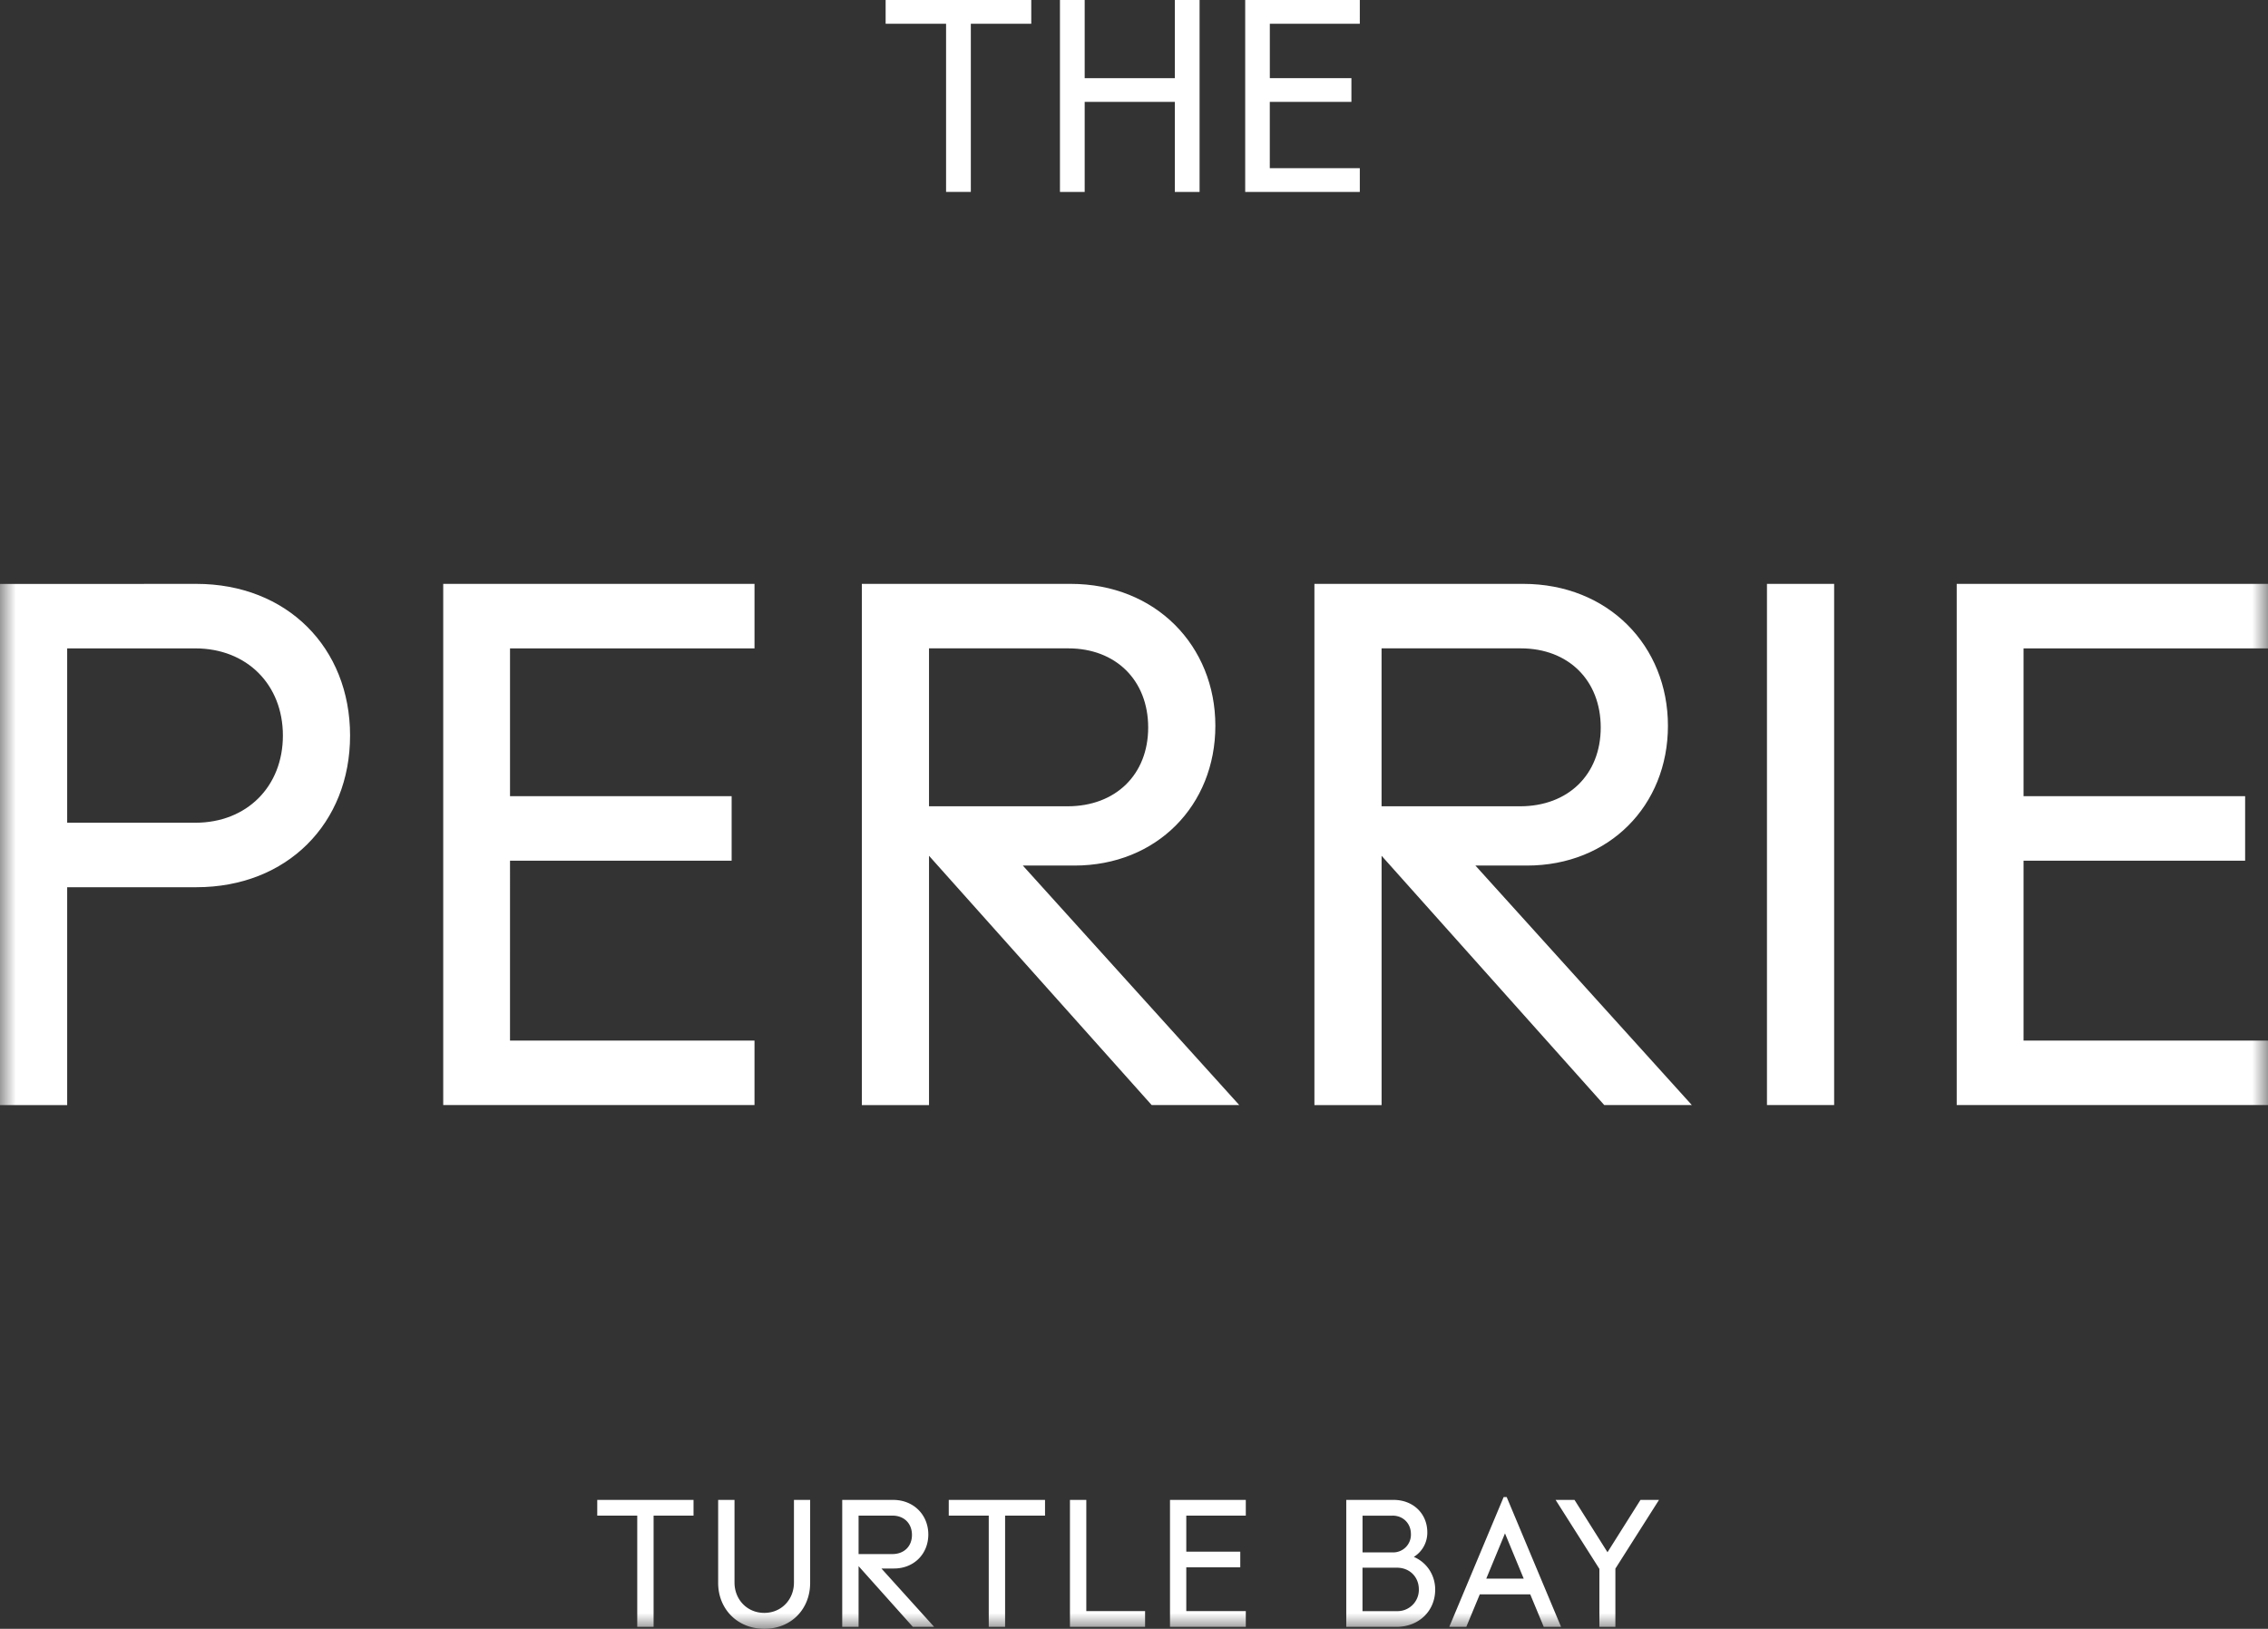 <svg xmlns="http://www.w3.org/2000/svg" width="71" height="51" fill="none"><rect width="100%" height="100%" fill="#333333" stroke="none"/><g clip-path="url(#a)"><mask id="b" width="71" height="51" x="0" y="0" maskUnits="userSpaceOnUse" style="mask-type:luminance"><path fill="#fff" d="M71 0H0v51h71V0Z"/></mask><g mask="url(#b)"><path fill="#fff" d="M61.255 34.601H71v-2.019h-7.653V26.95h6.937V24.93h-6.937v-4.628H71v-2.02h-9.745v16.32Zm-5.94 0h2.103V18.282h-2.103v16.32Zm-7.708-14.3c1.496 0 2.504 1.005 2.504 2.478 0 1.474-1.02 2.467-2.526 2.467H43.25v-4.945h4.358Zm5.356 14.3-6.775-7.499h1.615c2.57 0 4.412-1.878 4.412-4.377 0-2.5-1.865-4.443-4.531-4.443h-6.536v16.32h2.103v-7.806l6.97 7.805h2.742Zm-19.522-14.3c1.495 0 2.503 1.005 2.503 2.478 0 1.474-1.018 2.467-2.525 2.467h-4.336v-4.945h4.358Zm5.354 14.3-6.775-7.499h1.616c2.569 0 4.411-1.878 4.411-4.377 0-2.5-1.864-4.443-4.53-4.443H26.98v16.32h2.103v-7.806l6.97 7.805h2.742Zm-24.92 0h9.745v-2.019h-7.654V26.95h6.938V24.93h-6.938v-4.628h7.654v-2.02h-9.745v16.32ZM6.113 25.76h-4.01v-5.458h4.011c1.615 0 2.742 1.135 2.742 2.729s-1.127 2.73-2.742 2.73m.033-7.478H0v16.32h2.103v-6.823h4.043c2.84 0 4.813-1.998 4.813-4.749 0-2.751-1.973-4.749-4.813-4.749"/></g><path fill="#fff" d="M27.725 0v.744h1.892v5.265h.775V.744h1.892V0h-4.559Zm9.053 0v2.448h-2.822V0h-.774v6.01h.774V3.19h2.822V6.01h.775V0h-.775Zm2.203 0v6.01h3.588v-.744h-2.818V3.19h2.555v-.743h-2.554V.744h2.817V0h-3.588Z"/><mask id="c" width="71" height="51" x="0" y="0" maskUnits="userSpaceOnUse" style="mask-type:luminance"><path fill="#fff" d="M71 0H0v51h71V0Z"/></mask><g mask="url(#c)"><path fill="#fff" d="M51.936 46.965h-.581l-1.032 1.638-1.032-1.638h-.592l1.37 2.159v1.815h.501v-1.823l1.365-2.151Zm-5.408 2.464.586-1.417.586 1.417h-1.172Zm1.797 1.51h.544l-1.702-4.064h-.095l-1.702 4.064h.533l.422-1.018h1.579l.423 1.018h-.002Zm-4.592-.492h-1.08v-1.36h1.08c.399 0 .684.292.684.677a.667.667 0 0 1-.684.683Zm-.136-2.99c.326 0 .572.242.572.577a.555.555 0 0 1-.572.574h-.943v-1.15h.942Zm.662 1.292a.888.888 0 0 0 .423-.769c0-.585-.442-1.016-1.056-1.016h-1.481v3.975h1.573c.696 0 1.211-.493 1.211-1.168 0-.438-.248-.842-.67-1.023m-7.633 2.19H39v-.492h-1.863v-1.371h1.69v-.491h-1.69v-1.128H39v-.492h-2.373v3.975Zm-3.131 0h2.352v-.492h-1.84v-3.482h-.512v3.975Zm-2.542 0h.512v-3.482h1.25v-.492h-3.014v.492h1.252v3.483Zm-3.014-3.482c.364 0 .61.245.61.604 0 .36-.248.6-.614.6h-1.057v-1.204h1.061Zm1.304 3.483-1.65-1.827h.393c.626 0 1.075-.457 1.075-1.066 0-.608-.454-1.082-1.103-1.082h-1.592v3.975h.512v-1.901l1.698 1.9h.668Zm-3.88-3.975h-.508v2.587c0 .534-.393.951-.929.951s-.932-.417-.932-.951v-2.587h-.512v2.6c0 .814.602 1.436 1.446 1.436s1.434-.62 1.434-1.436v-2.6Zm-5.415 3.975h.513v-3.483h1.25v-.492h-3.014v.492h1.252v3.483Z"/></g></g><defs><clipPath id="a"><path fill="#fff" d="M0 0h71v51H0z"/></clipPath></defs></svg>